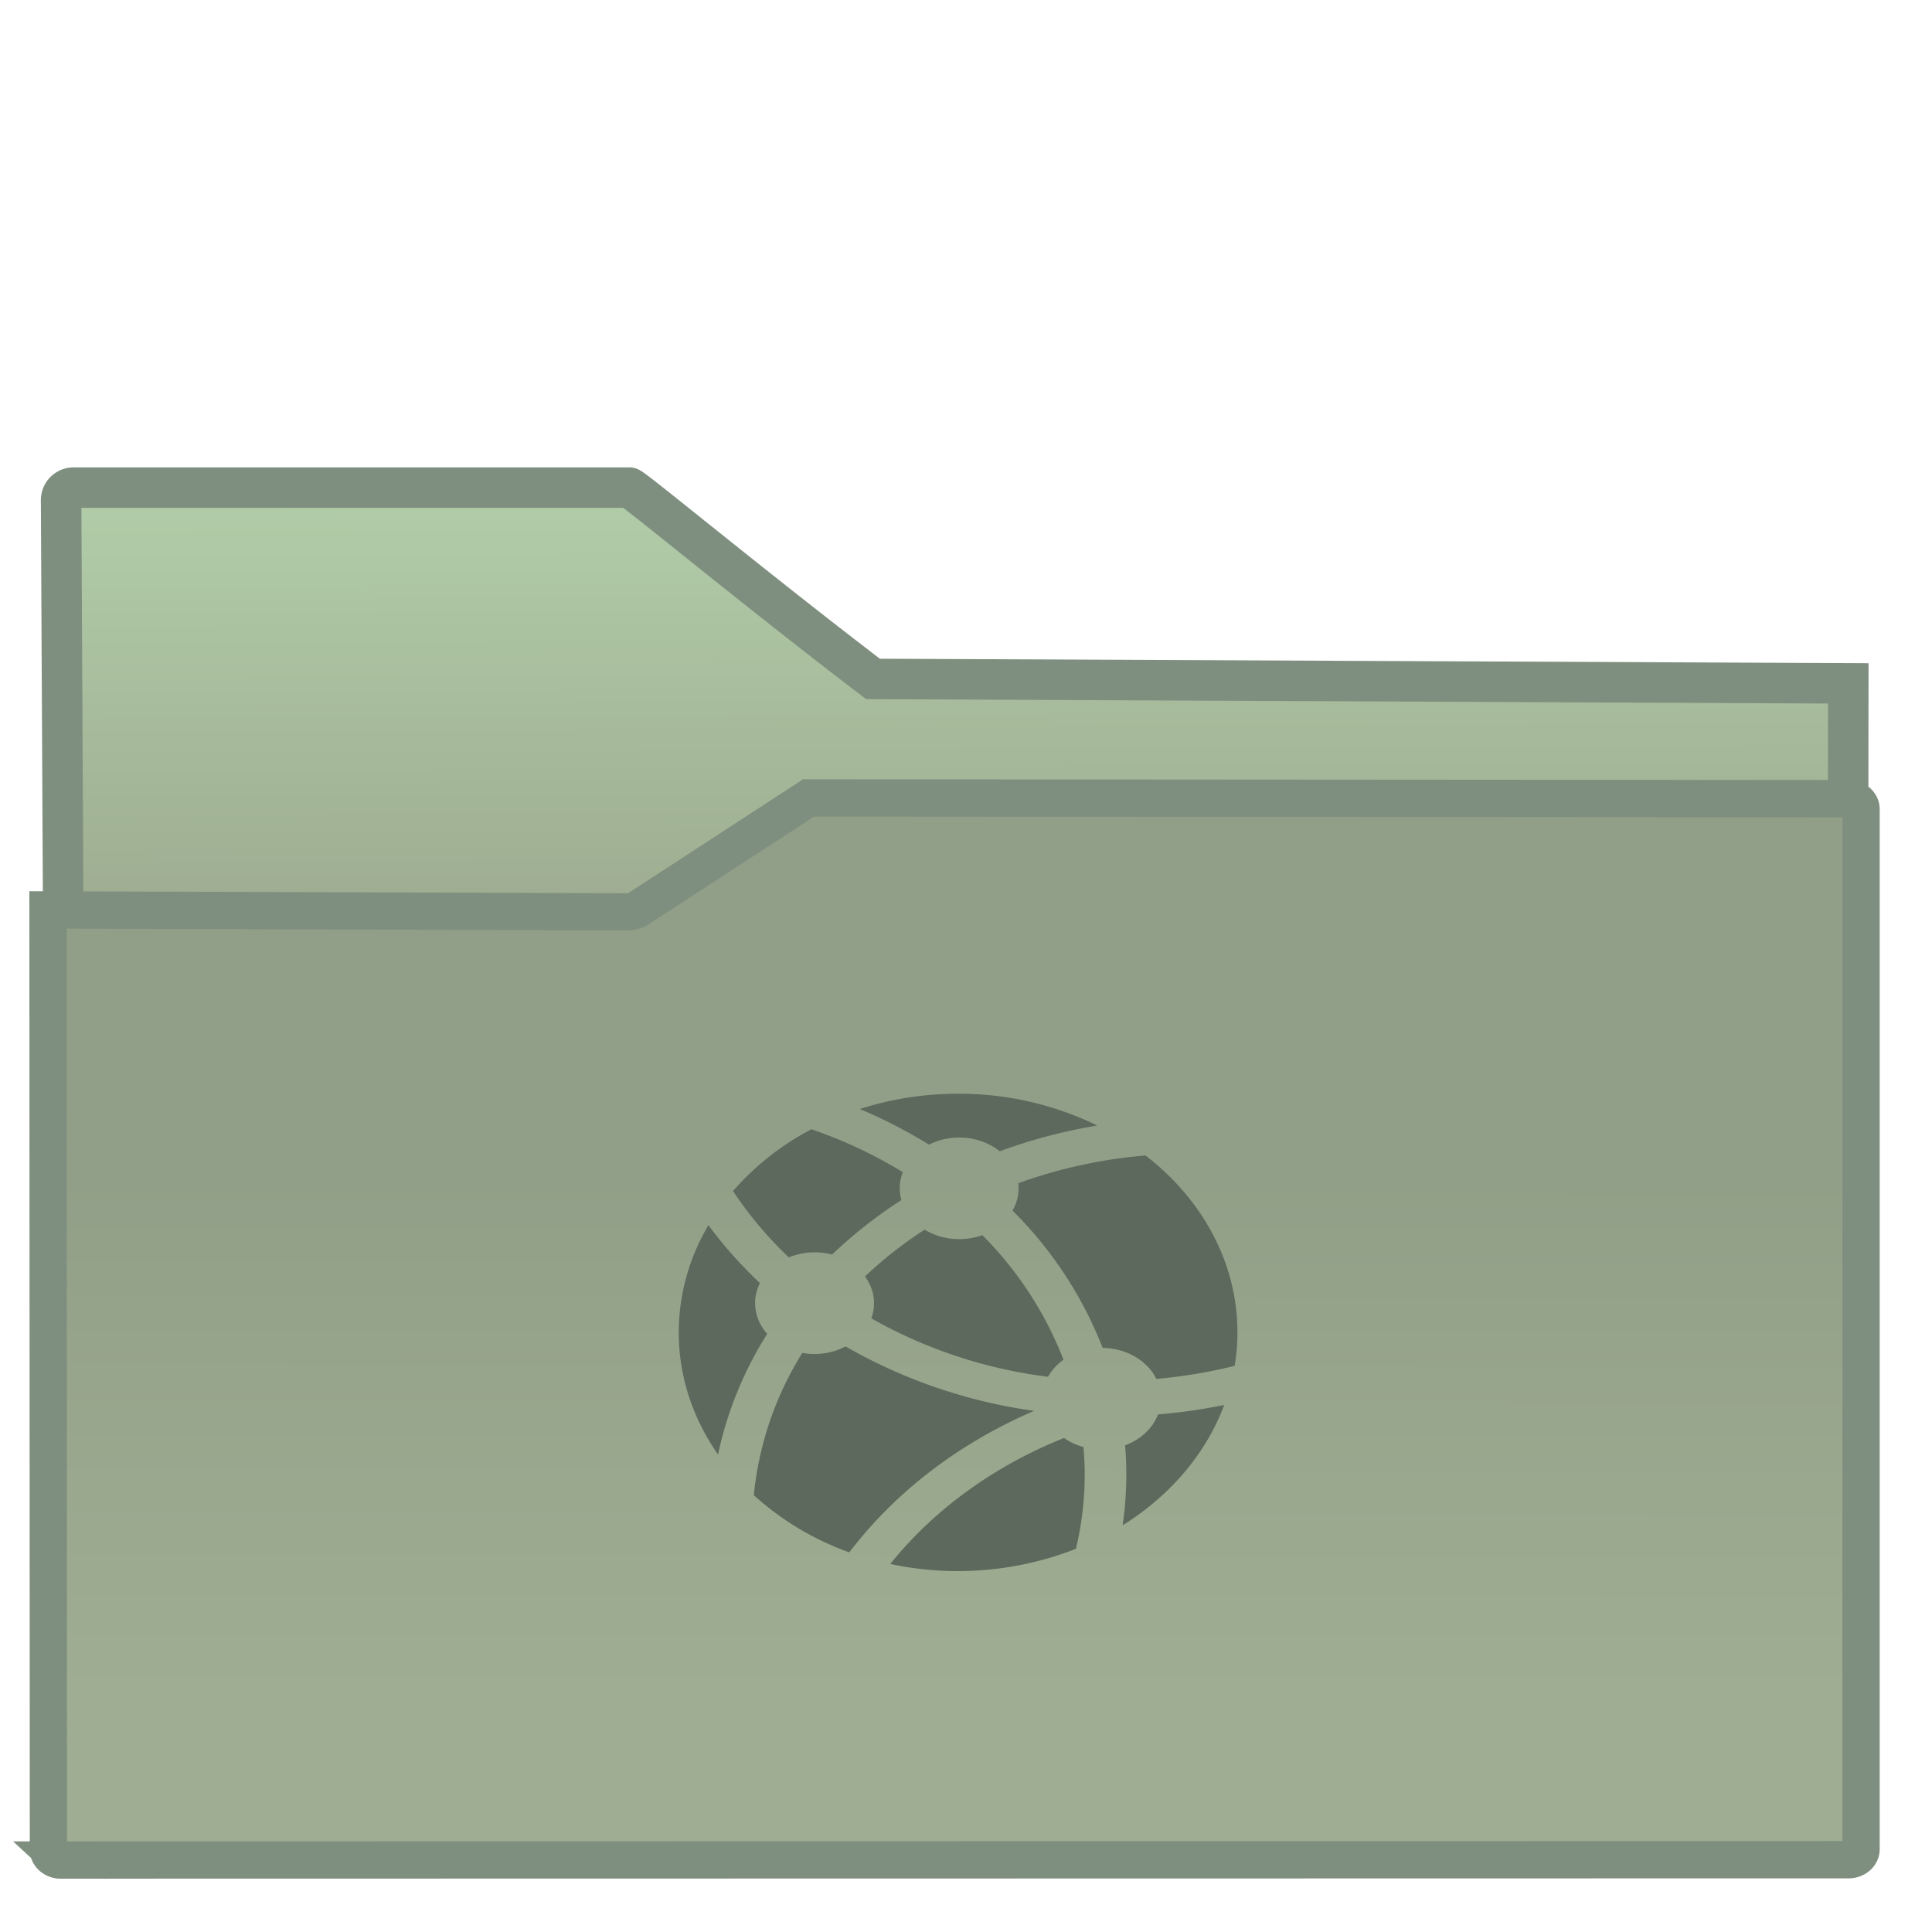 <svg xmlns="http://www.w3.org/2000/svg" xmlns:xlink="http://www.w3.org/1999/xlink" style="isolation:isolate" width="32" height="32"><defs><linearGradient id="b" x1="1.057" y1="1.165" x2="2.021" y2=".703" gradientTransform="matrix(18.878 0 0 8.578 1.446 17.416)" gradientUnits="userSpaceOnUse"><stop offset=".315" stop-color="#9fae92"/><stop offset=".662" stop-color="#9fae92"/></linearGradient><clipPath clipPathUnits="userSpaceOnUse" id="a"><path fill="none" d="M0 0h48v48H0z"/></clipPath></defs><g clip-path="url(#a)" transform="translate(.005 .243) scale(.661)"><linearGradient id="d" x1=".412" y1="0" x2=".41" y2=".862" gradientTransform="matrix(45.429 0 0 26.613 1.196 19.627)" gradientUnits="userSpaceOnUse" xlink:href="#b"><stop offset=".411" stop-color="#929f88"/><stop offset="98.261%" stop-color="#9fae92"/></linearGradient><linearGradient id="c" x1=".486" y1="3.115" x2=".444" y2="-.009" gradientTransform="matrix(18.712 0 0 6.785 1.52 11.85)" gradientUnits="userSpaceOnUse"><stop offset=".516" stop-color="#9fae92"/><stop offset="98.261%" stop-color="#b1cca8"/></linearGradient><path d="M46.306 16.756l-24.438-.111c-2.956-2.253-6.02-4.794-6.104-4.794H1.828a.313.313 0 0 0-.304.319l.17 33.811 44.576-.038z" stroke-miterlimit="3" vector-effect="non-scaling-stroke" fill="url(#c)" stroke="#7f8f7f" stroke-width="1.015" stroke-linecap="square"/><path d="M1.515 46.24l44.801-.008c.171 0 .31-.118.31-.265V19.91c0-.146-.139-.264-.31-.265l-26.062-.018-4.261 2.774a.603.603 0 0 1-.279.08l-14.518-.048.01 23.543c0 .146.139.265.31.265z" stroke-miterlimit="3" vector-effect="non-scaling-stroke" fill="url(#d)" stroke="#7f8f7f" stroke-width=".935" stroke-linecap="square"/><path style="isolation:isolate" d="M20.404 31.013c.152 0 .3.02.438.056a11.54 11.54 0 0 1 1.737-1.365 1.096 1.096 0 0 1 .037-.7 11.622 11.622 0 0 0-2.291-1.075 6.747 6.747 0 0 0-1.965 1.548 9.546 9.546 0 0 0 1.399 1.663c.195-.081.413-.127.645-.127m-1.49 1.273c0-.18.044-.35.121-.503-.478-.45-.91-.934-1.29-1.45A5.266 5.266 0 0 0 17 33.02c0 1.118.36 2.164.985 3.06a9.211 9.211 0 0 1 1.233-3.025 1.152 1.152 0 0 1-.304-.768m5.113-4.15c.393 0 .75.13 1.017.344a13.4 13.4 0 0 1 2.445-.645 7.89 7.89 0 0 0-3.49-.797 8.04 8.04 0 0 0-2.461.382c.607.257 1.187.556 1.732.894.222-.113.48-.178.757-.178m2.226 5.994c.093-.165.225-.312.388-.427a9.043 9.043 0 0 0-2.033-3.122c-.178.065-.375.1-.582.1-.323 0-.62-.09-.865-.238-.54.35-1.04.743-1.494 1.173.143.194.226.423.226.67 0 .132-.024.26-.068.38a11.993 11.993 0 0 0 4.428 1.464m1.932 1.718a8.84 8.84 0 0 1-.062 2.004c1.187-.74 2.09-1.793 2.546-3.016-.54.112-1.094.191-1.659.237-.132.35-.435.63-.825.775m-2.28-.863a13.116 13.116 0 0 1-4.725-1.615 1.679 1.679 0 0 1-1.083.161 8.27 8.27 0 0 0-1.216 3.566 7.115 7.115 0 0 0 2.393 1.433c1.135-1.49 2.72-2.724 4.63-3.545m2.794-6.4a12.41 12.41 0 0 0-3.19.695c.004.043.008.085.008.128 0 .2-.056.39-.153.558a9.91 9.91 0 0 1 2.259 3.44c.606.01 1.124.327 1.347.777.674-.058 1.33-.169 1.961-.328.046-.273.07-.552.07-.836 0-1.758-.888-3.34-2.301-4.433m-2.045 7.078c-1.783.714-3.274 1.814-4.354 3.157a8.12 8.12 0 0 0 4.653-.38 7.99 7.99 0 0 0 .22-1.865c0-.23-.012-.46-.032-.686a1.553 1.553 0 0 1-.487-.226" fill="#5d695d"/></g></svg>